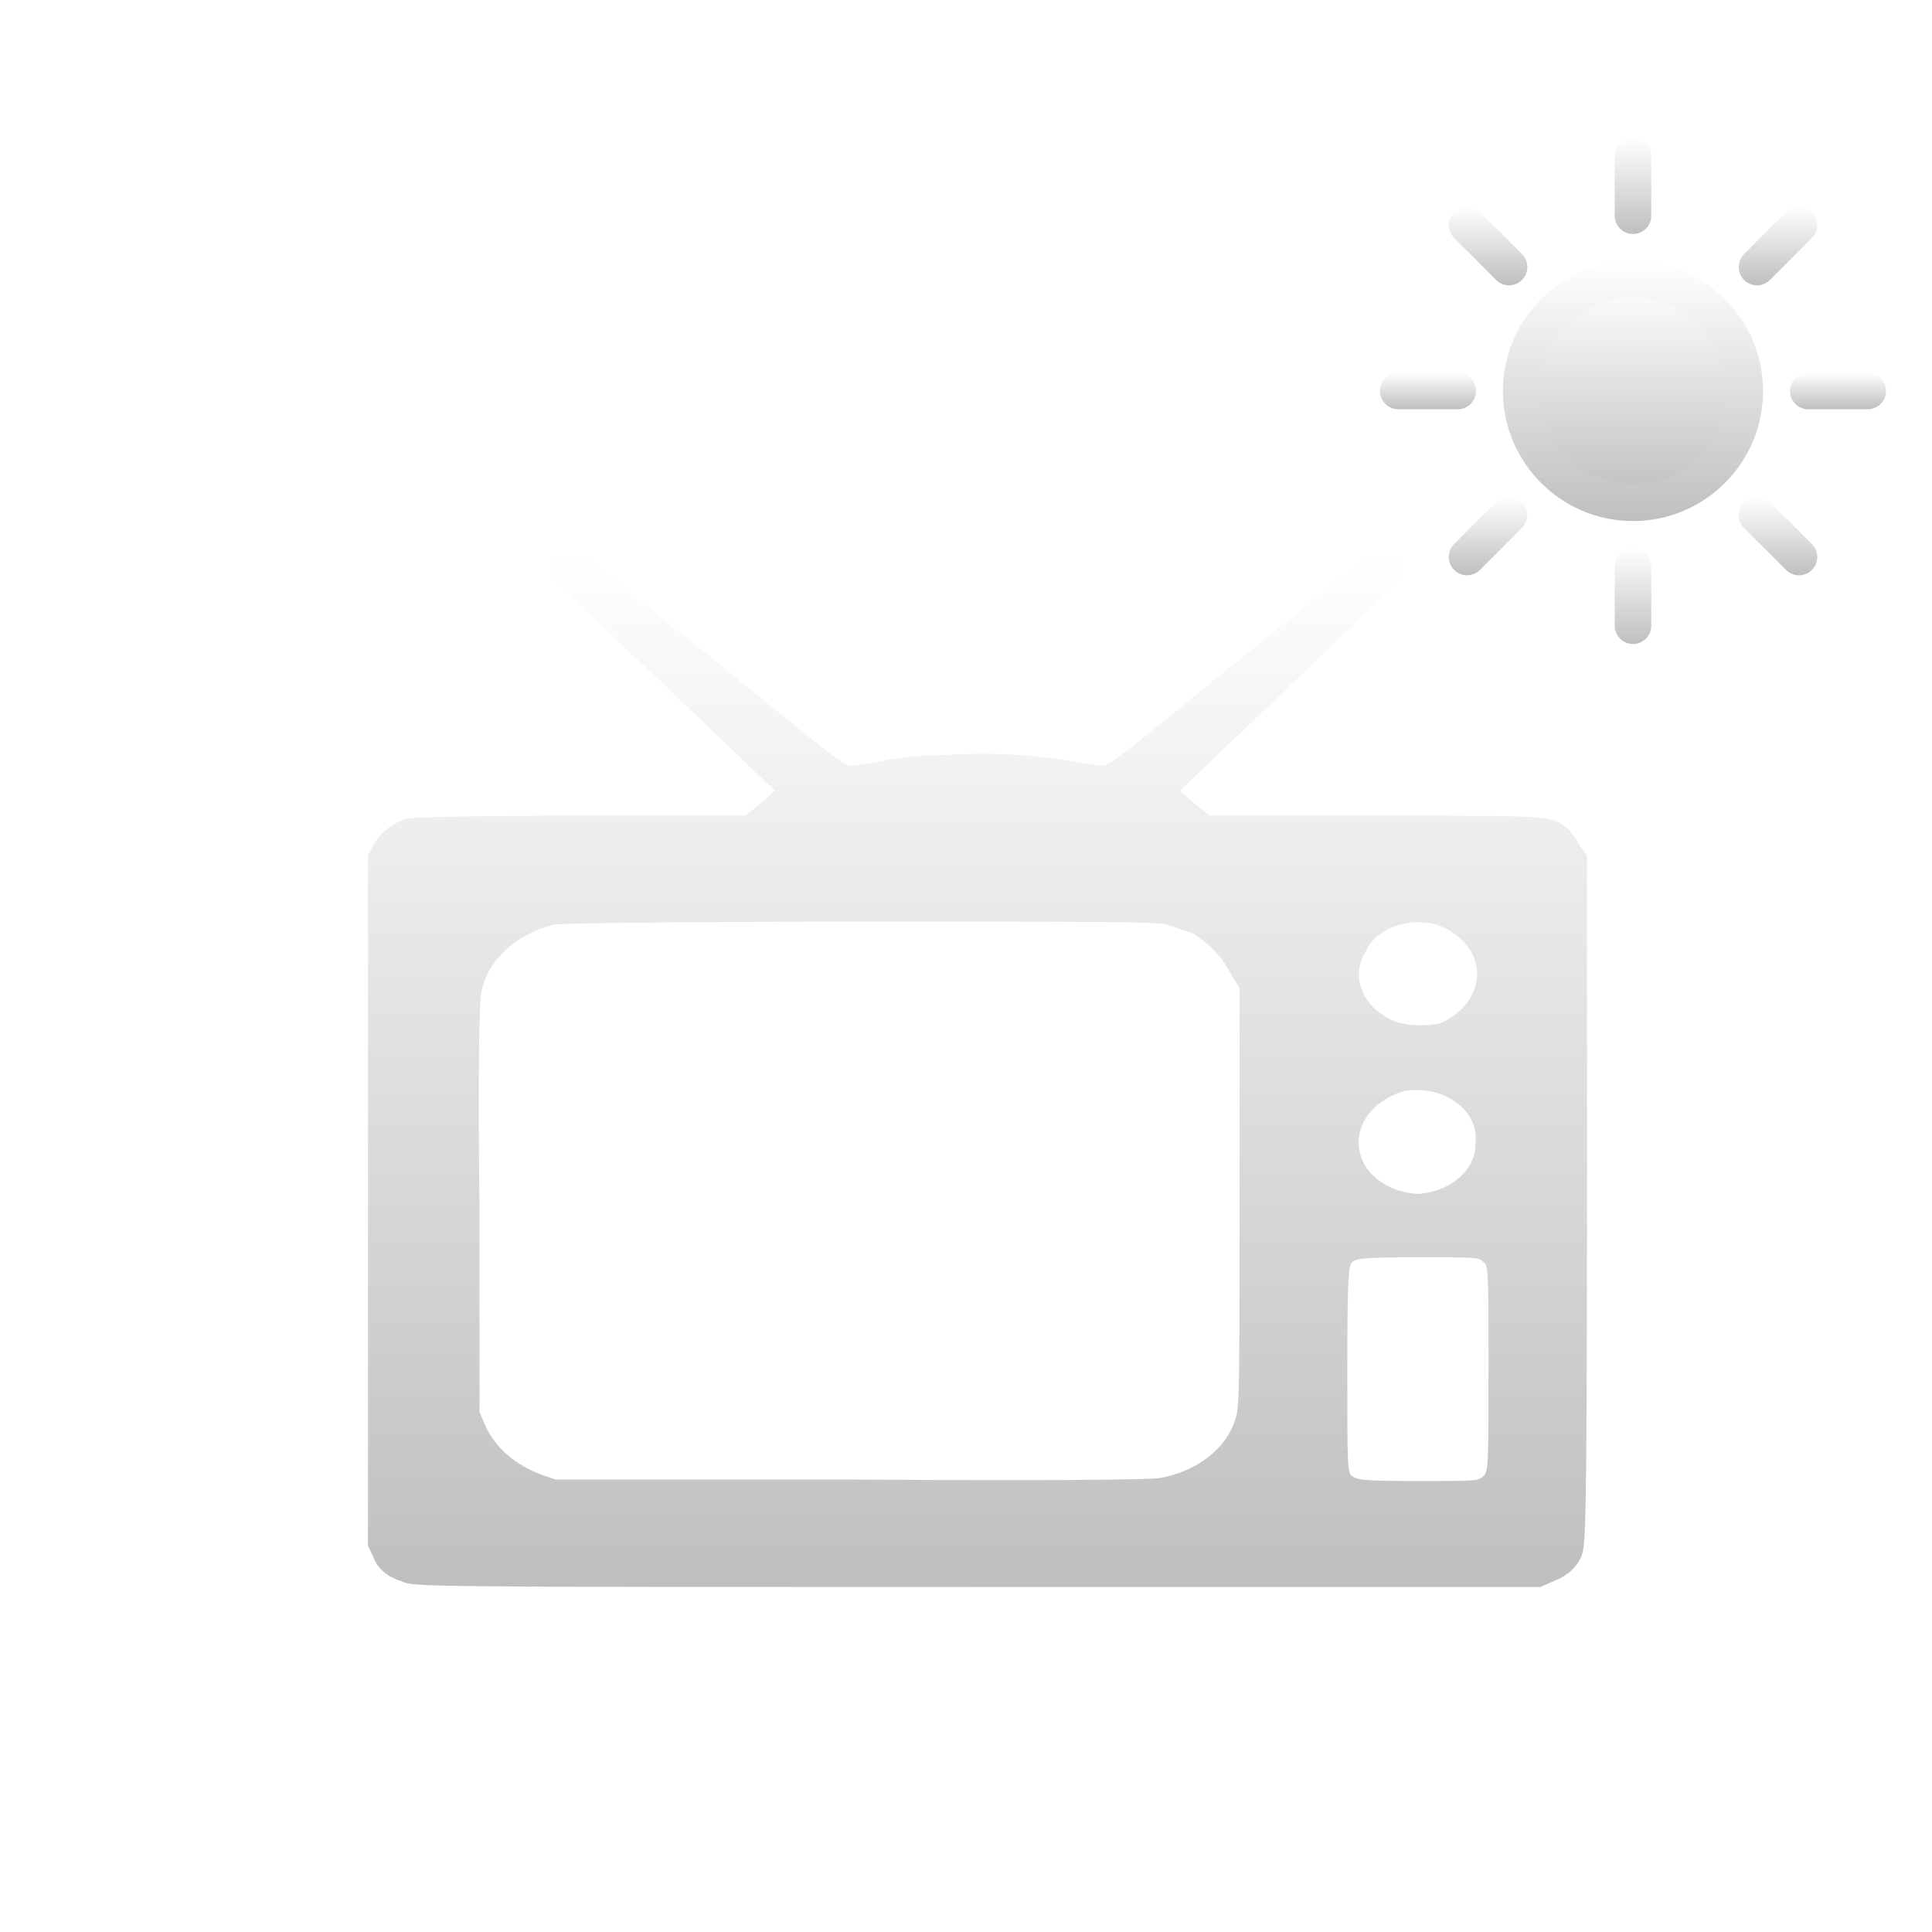 <svg width="84" height="84" viewBox="0 0 84 84" fill="none" xmlns="http://www.w3.org/2000/svg">
<g clip-path="url(#clip0_309_4)">
<g filter="url(#filter0_d_309_4)">
<path d="M70.999 17.86C73.684 17.86 75.86 15.684 75.86 13C75.86 10.316 73.684 8.14 70.999 8.14C68.315 8.14 66.139 10.316 66.139 13C66.139 15.684 68.315 17.86 70.999 17.86Z" fill="url(#paint0_linear_309_4)"/>
<path d="M71 18.655C67.882 18.655 65.345 16.118 65.345 13C65.345 9.882 67.882 7.345 71 7.345C74.118 7.345 76.655 9.882 76.655 13C76.655 16.118 74.118 18.655 71 18.655ZM71 8.935C68.757 8.935 66.935 10.757 66.935 13C66.935 15.243 68.757 17.066 71 17.066C73.243 17.066 75.066 15.243 75.066 13C75.066 10.757 73.243 8.935 71 8.935Z" fill="url(#paint1_linear_309_4)"/>
<path d="M71 6.173C70.56 6.173 70.205 5.819 70.205 5.379V2.795C70.205 2.357 70.56 2 71 2C71.438 2 71.795 2.355 71.795 2.795V5.379C71.795 5.816 71.438 6.173 71 6.173Z" fill="url(#paint2_linear_309_4)"/>
<path d="M71 24C70.56 24 70.205 23.645 70.205 23.205V20.621C70.205 20.184 70.56 19.827 71 19.827C71.438 19.827 71.795 20.184 71.795 20.621V23.205C71.795 23.645 71.438 24 71 24Z" fill="url(#paint3_linear_309_4)"/>
<path d="M81.205 13.794H78.621C78.184 13.794 77.827 13.44 77.827 13C77.827 12.56 78.184 12.205 78.621 12.205H81.205C81.643 12.205 82 12.56 82 13C82 13.438 81.645 13.794 81.205 13.794Z" fill="url(#paint4_linear_309_4)"/>
<path d="M63.379 13.794H60.795C60.357 13.794 60 13.438 60 13C60 12.56 60.357 12.205 60.795 12.205H63.379C63.819 12.205 64.173 12.56 64.173 13C64.173 13.438 63.816 13.794 63.379 13.794Z" fill="url(#paint5_linear_309_4)"/>
<path d="M76.391 8.405C76.186 8.405 75.984 8.326 75.829 8.171C75.52 7.861 75.52 7.359 75.829 7.046L77.657 5.219C77.967 4.909 78.469 4.909 78.782 5.219C79.091 5.529 79.091 6.032 78.782 6.344L76.952 8.173C76.797 8.328 76.593 8.405 76.391 8.405Z" fill="url(#paint6_linear_309_4)"/>
<path d="M63.783 21.012C63.579 21.012 63.377 20.933 63.222 20.779C62.912 20.469 62.912 19.966 63.222 19.654L65.049 17.827C65.359 17.517 65.862 17.517 66.174 17.827C66.484 18.136 66.484 18.639 66.174 18.951L64.347 20.779C64.192 20.933 63.987 21.012 63.783 21.012Z" fill="url(#paint7_linear_309_4)"/>
<path d="M78.215 21.012C78.011 21.012 77.809 20.933 77.654 20.779L75.827 18.951C75.517 18.642 75.517 18.139 75.827 17.827C76.137 17.517 76.639 17.517 76.951 17.827L78.779 19.654C79.089 19.964 79.089 20.467 78.779 20.779C78.624 20.933 78.42 21.012 78.215 21.012Z" fill="url(#paint8_linear_309_4)"/>
<path d="M65.61 8.405C65.406 8.405 65.204 8.326 65.049 8.171L63.222 6.344C62.912 6.034 62.912 5.531 63.222 5.219C63.532 4.909 64.034 4.909 64.347 5.219L66.174 7.046C66.484 7.356 66.484 7.859 66.174 8.171C66.019 8.328 65.815 8.405 65.61 8.405Z" fill="url(#paint9_linear_309_4)"/>
</g>
<g filter="url(#filter1_d_309_4)">
<path d="M24.16 20.136C24.038 20.29 23.973 20.467 23.973 20.648C23.973 20.829 24.038 21.007 24.16 21.16C24.241 21.352 26.422 23.464 29.008 25.896L33.694 30.376L33.047 30.952L32.401 31.464H25.21C20.928 31.464 17.939 31.528 17.697 31.592C17.368 31.695 17.069 31.851 16.819 32.049C16.569 32.247 16.372 32.483 16.242 32.744L16 33.192V63.208L16.242 63.72C16.327 63.955 16.481 64.17 16.692 64.348C16.903 64.526 17.164 64.662 17.454 64.744C17.939 65 18.02 65 42.5 65H66.98L67.546 64.744C67.832 64.64 68.088 64.489 68.297 64.302C68.506 64.114 68.662 63.894 68.758 63.656C68.919 63.208 69 63.144 69 48.232V33.192L68.677 32.744C68.537 32.467 68.347 32.209 68.111 31.976C67.384 31.464 67.626 31.464 59.79 31.464H52.599L51.953 30.952L51.306 30.376L55.992 25.896C58.578 23.464 60.759 21.352 60.84 21.16C60.927 20.996 60.965 20.818 60.951 20.641C60.937 20.463 60.872 20.29 60.759 20.136C60.517 19.88 59.79 20.008 59.305 20.328L53.569 24.936C48.479 29.096 48.156 29.352 47.832 29.288L46.62 29.096C44.735 28.785 42.802 28.698 40.884 28.84C40.012 28.841 39.144 28.927 38.299 29.096L37.087 29.288C36.764 29.352 36.441 29.096 31.351 24.936L25.614 20.328C25.21 20.008 24.402 19.88 24.16 20.136ZM50.741 36.2L51.872 36.584C52.637 37.072 53.222 37.712 53.569 38.44L53.892 38.952V48.04C53.892 56.104 53.892 57.192 53.73 57.64C53.55 58.282 53.143 58.869 52.556 59.334C51.969 59.799 51.228 60.121 50.418 60.264C49.933 60.328 46.297 60.392 37.006 60.328H24.16L23.595 60.136C23.012 59.928 22.489 59.627 22.058 59.253C21.628 58.879 21.298 58.439 21.09 57.96L20.848 57.384V48.488C20.767 42.344 20.848 39.464 20.928 39.144C21.053 38.469 21.415 37.835 21.972 37.315C22.529 36.795 23.259 36.408 24.079 36.2C24.322 36.136 30.22 36.072 37.329 36.072C48.398 36.072 50.175 36.072 50.741 36.2ZM62.456 36.2C63.084 36.42 63.597 36.804 63.91 37.288C64.256 37.851 64.314 38.497 64.073 39.093C63.833 39.689 63.311 40.189 62.617 40.488C61.979 40.629 61.3 40.606 60.678 40.424C59.996 40.15 59.478 39.673 59.236 39.098C58.994 38.523 59.048 37.896 59.386 37.352C59.605 36.88 60.049 36.494 60.623 36.279C61.197 36.063 61.856 36.035 62.456 36.2V36.2ZM62.779 43.624C63.235 43.822 63.608 44.121 63.852 44.485C64.096 44.849 64.201 45.262 64.152 45.672C64.176 46.228 63.929 46.771 63.463 47.187C62.998 47.604 62.348 47.863 61.648 47.912C61.05 47.88 60.481 47.694 60.029 47.382C59.576 47.07 59.265 46.649 59.143 46.184C58.984 45.617 59.093 45.023 59.451 44.515C59.809 44.008 60.389 43.622 61.082 43.432C61.659 43.336 62.26 43.404 62.779 43.624V43.624ZM64.476 50.856C64.718 50.984 64.718 51.24 64.718 55.464C64.718 59.688 64.718 60.008 64.476 60.2C64.233 60.392 64.152 60.392 61.648 60.392C59.143 60.392 59.062 60.328 58.82 60.2C58.578 60.072 58.578 59.88 58.578 55.464C58.578 51.048 58.658 50.984 58.82 50.856C58.982 50.728 59.224 50.664 61.648 50.664C64.072 50.664 64.314 50.664 64.476 50.856Z" fill="url(#paint10_linear_309_4)"/>
</g>
</g>
<defs>
<filter id="filter0_d_309_4" x="56" y="2" width="30" height="30" filterUnits="userSpaceOnUse" color-interpolation-filters="sRGB">
<feFlood flood-opacity="0" result="BackgroundImageFix"/>
<feColorMatrix in="SourceAlpha" type="matrix" values="0 0 0 0 0 0 0 0 0 0 0 0 0 0 0 0 0 0 127 0" result="hardAlpha"/>
<feOffset dy="4"/>
<feGaussianBlur stdDeviation="2"/>
<feComposite in2="hardAlpha" operator="out"/>
<feColorMatrix type="matrix" values="0 0 0 0 0 0 0 0 0 0 0 0 0 0 0 0 0 0 0.25 0"/>
<feBlend mode="normal" in2="BackgroundImageFix" result="effect1_dropShadow_309_4"/>
<feBlend mode="normal" in="SourceGraphic" in2="effect1_dropShadow_309_4" result="shape"/>
</filter>
<filter id="filter1_d_309_4" x="12" y="20" width="61" height="53" filterUnits="userSpaceOnUse" color-interpolation-filters="sRGB">
<feFlood flood-opacity="0" result="BackgroundImageFix"/>
<feColorMatrix in="SourceAlpha" type="matrix" values="0 0 0 0 0 0 0 0 0 0 0 0 0 0 0 0 0 0 127 0" result="hardAlpha"/>
<feOffset dy="4"/>
<feGaussianBlur stdDeviation="2"/>
<feComposite in2="hardAlpha" operator="out"/>
<feColorMatrix type="matrix" values="0 0 0 0 0 0 0 0 0 0 0 0 0 0 0 0 0 0 0.25 0"/>
<feBlend mode="normal" in2="BackgroundImageFix" result="effect1_dropShadow_309_4"/>
<feBlend mode="normal" in="SourceGraphic" in2="effect1_dropShadow_309_4" result="shape"/>
</filter>
<linearGradient id="paint0_linear_309_4" x1="70.999" y1="8.14" x2="70.999" y2="17.86" gradientUnits="userSpaceOnUse">
<stop stop-color="white"/>
<stop offset="1" stop-color="#BFBFBF"/>
</linearGradient>
<linearGradient id="paint1_linear_309_4" x1="71" y1="7.345" x2="71" y2="18.655" gradientUnits="userSpaceOnUse">
<stop stop-color="white"/>
<stop offset="1" stop-color="#BFBFBF"/>
</linearGradient>
<linearGradient id="paint2_linear_309_4" x1="71" y1="2" x2="71" y2="6.173" gradientUnits="userSpaceOnUse">
<stop stop-color="white"/>
<stop offset="1" stop-color="#BFBFBF"/>
</linearGradient>
<linearGradient id="paint3_linear_309_4" x1="71" y1="19.827" x2="71" y2="24" gradientUnits="userSpaceOnUse">
<stop stop-color="white"/>
<stop offset="1" stop-color="#BFBFBF"/>
</linearGradient>
<linearGradient id="paint4_linear_309_4" x1="79.913" y1="12.205" x2="79.913" y2="13.794" gradientUnits="userSpaceOnUse">
<stop stop-color="white"/>
<stop offset="1" stop-color="#BFBFBF"/>
</linearGradient>
<linearGradient id="paint5_linear_309_4" x1="62.087" y1="12.205" x2="62.087" y2="13.794" gradientUnits="userSpaceOnUse">
<stop stop-color="white"/>
<stop offset="1" stop-color="#BFBFBF"/>
</linearGradient>
<linearGradient id="paint6_linear_309_4" x1="77.306" y1="4.987" x2="77.306" y2="8.405" gradientUnits="userSpaceOnUse">
<stop stop-color="white"/>
<stop offset="1" stop-color="#BFBFBF"/>
</linearGradient>
<linearGradient id="paint7_linear_309_4" x1="64.698" y1="17.594" x2="64.698" y2="21.012" gradientUnits="userSpaceOnUse">
<stop stop-color="white"/>
<stop offset="1" stop-color="#BFBFBF"/>
</linearGradient>
<linearGradient id="paint8_linear_309_4" x1="77.303" y1="17.594" x2="77.303" y2="21.012" gradientUnits="userSpaceOnUse">
<stop stop-color="white"/>
<stop offset="1" stop-color="#BFBFBF"/>
</linearGradient>
<linearGradient id="paint9_linear_309_4" x1="64.698" y1="4.987" x2="64.698" y2="8.405" gradientUnits="userSpaceOnUse">
<stop stop-color="white"/>
<stop offset="1" stop-color="#BFBFBF"/>
</linearGradient>
<linearGradient id="paint10_linear_309_4" x1="42.5" y1="20" x2="42.5" y2="65" gradientUnits="userSpaceOnUse">
<stop stop-color="white"/>
<stop offset="1" stop-color="#BFBFBF"/>
</linearGradient>
<clipPath id="clip0_309_4">
<rect width="83.75" height="83.75" fill="white"/>
</clipPath>
</defs>
</svg>
